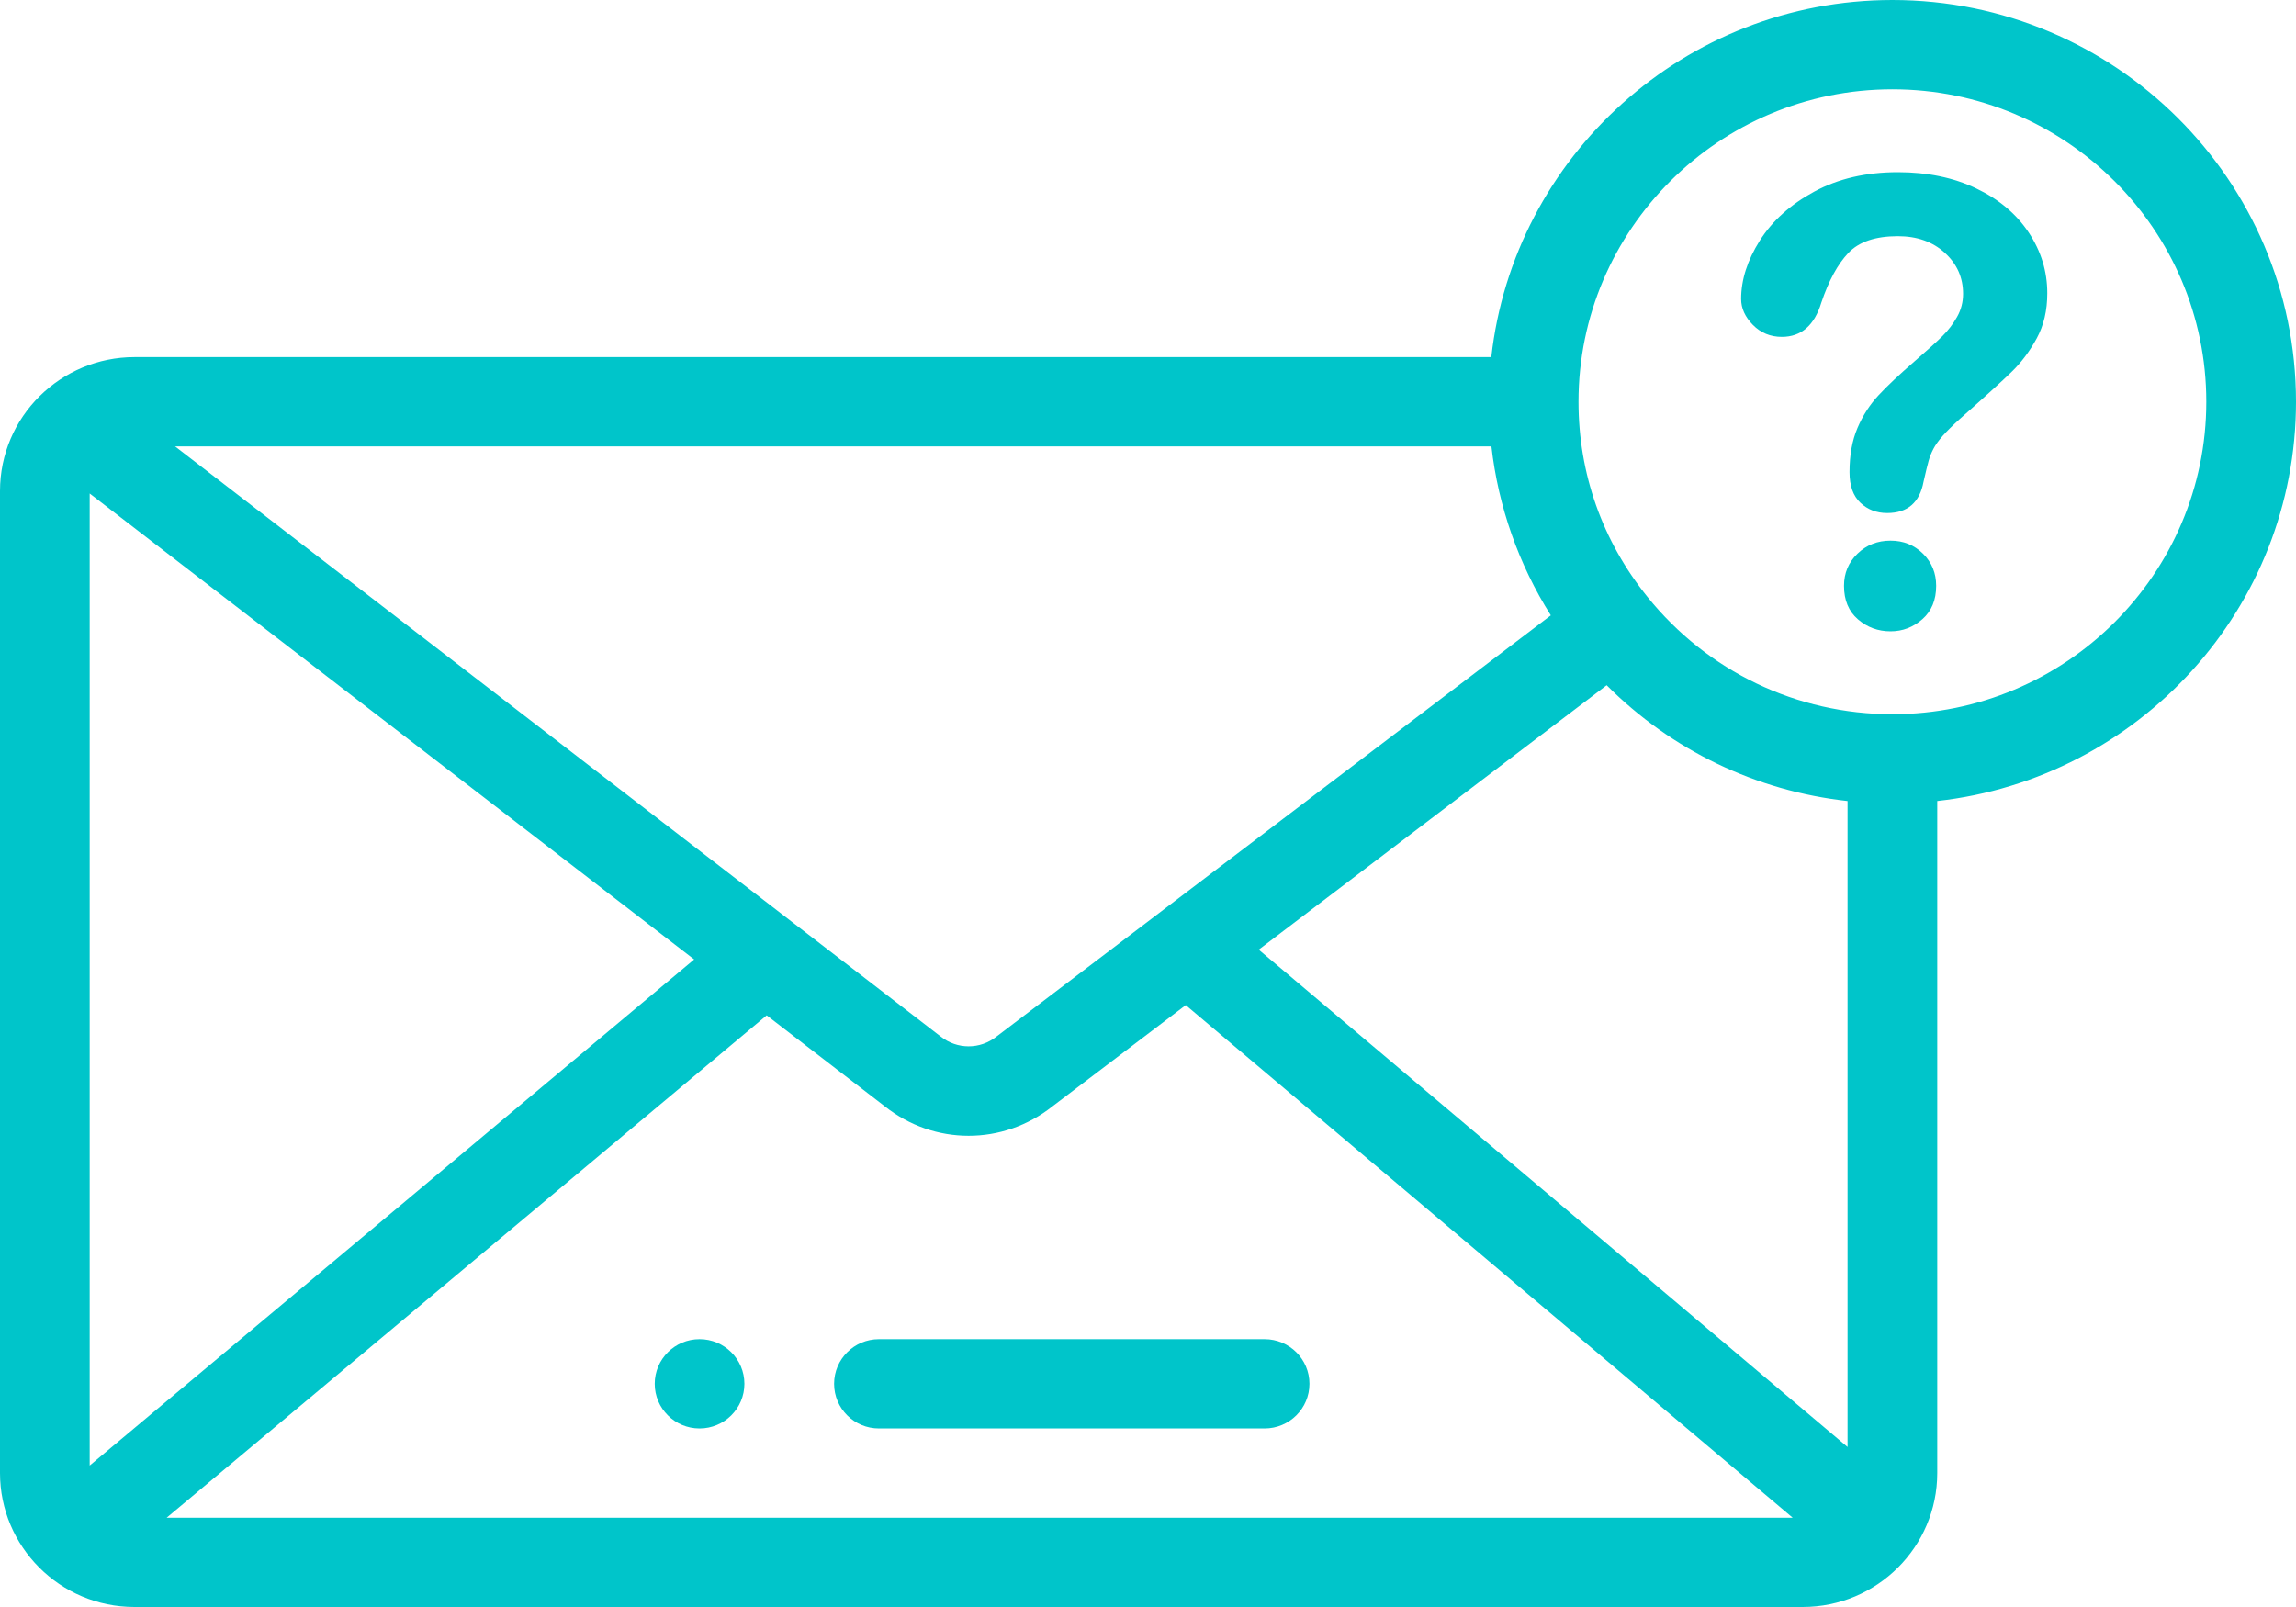 <?xml version="1.0" encoding="UTF-8"?>
<svg width="120px" height="84px" viewBox="0 0 120 84" version="1.1" xmlns="http://www.w3.org/2000/svg" xmlns:xlink="http://www.w3.org/1999/xlink">
    <!-- Generator: sketchtool 54.1 (76490) - https://sketchapp.com -->
    <title>094A167D-0E63-4B7C-994C-A50C8BE438D0</title>
    <desc>Created with sketchtool.</desc>
    <g id="--IO-onboarding-e-validazione-email" stroke="none" stroke-width="1" fill="none" fill-rule="evenodd">
        <g id="13.2-valid-email-needed---modal" transform="translate(-110, -74)">
            <g id="email-checked-icon" transform="translate(90, 65)">
                <rect id="Rectangle" x="0" y="0" width="140" height="102"></rect>
                <path d="M56.562,79 C57.856,79 58.906,80.045 58.906,81.333 C58.906,82.621 57.856,83.667 56.562,83.667 C55.269,83.667 54.219,82.621 54.219,81.333 C54.219,80.045 55.269,79 56.562,79 Z M118.906,9 C130.537,9 140,18.421 140,30 C140,40.791 131.782,49.705 121.25,50.87 L121.25,86 C121.25,89.857 118.101,93 114.219,93 L27.031,93 C23.12,93 20,89.829 20,86 L20,34.667 C20,30.78 23.176,27.667 27.031,27.667 L97.943,27.667 C99.113,17.181 108.067,9 118.906,9 Z M24.688,34.796 L24.688,85.605 L56.28,59.15 L24.688,34.796 Z M60.071,62.073 L28.711,88.333 L113.693,88.333 L81.973,61.538 L74.994,66.84 C73.706,67.859 72.165,68.369 70.625,68.369 C69.081,68.369 67.539,67.857 66.249,66.834 L60.071,62.073 Z M85.787,58.64 L116.562,84.636 L116.562,50.871 C111.788,50.345 107.369,48.22 103.972,44.818 L85.787,58.64 Z M72.131,63.145 C72.154,63.127 100.656,41.468 101.054,41.165 C99.369,38.497 98.305,35.469 97.949,32.333 L29.149,32.333 C29.174,32.352 69.101,63.131 69.132,63.155 C69.143,63.163 69.153,63.171 69.163,63.179 C70.023,63.865 71.226,63.865 72.086,63.179 C72.102,63.168 72.115,63.156 72.131,63.145 Z M118.906,46.333 C127.953,46.333 135.312,39.006 135.312,30 C135.312,20.994 127.953,13.667 118.906,13.667 C109.86,13.667 102.5,20.994 102.5,30 C102.5,33.749 103.745,37.273 106.1,40.195 C109.24,44.097 113.907,46.333 118.906,46.333 Z M86.094,79 C87.388,79 88.438,80.045 88.438,81.333 C88.438,82.622 87.388,83.667 86.094,83.667 L65.938,83.667 C64.643,83.667 63.594,82.622 63.594,81.333 C63.594,80.045 64.643,79 65.938,79 L86.094,79 Z" id="Combined-Shape" fill="#00C5CA" fill-rule="nonzero"></path>
                <path d="M120.473,41.365 C119.994,41.788 119.438,42 118.809,42 C118.158,42 117.59,41.791 117.105,41.373 C116.62,40.956 116.377,40.372 116.377,39.622 C116.377,38.956 116.612,38.396 117.081,37.942 C117.55,37.487 118.126,37.26 118.809,37.26 C119.481,37.26 120.046,37.487 120.506,37.942 C120.964,38.396 121.194,38.956 121.194,39.622 C121.193,40.361 120.953,40.943 120.473,41.365 Z M126.449,26.686 C126.081,27.363 125.644,27.946 125.136,28.438 C124.631,28.93 123.721,29.757 122.408,30.919 C122.046,31.247 121.755,31.534 121.536,31.782 C121.318,32.031 121.155,32.258 121.049,32.464 C120.941,32.67 120.859,32.877 120.801,33.083 C120.742,33.288 120.655,33.651 120.536,34.169 C120.334,35.268 119.699,35.817 118.633,35.817 C118.078,35.817 117.612,35.638 117.232,35.279 C116.853,34.919 116.665,34.386 116.665,33.678 C116.665,32.79 116.804,32.021 117.081,31.371 C117.357,30.721 117.726,30.151 118.184,29.659 C118.643,29.167 119.262,28.583 120.041,27.907 C120.724,27.315 121.217,26.869 121.521,26.568 C121.825,26.266 122.081,25.931 122.288,25.561 C122.497,25.191 122.6,24.79 122.6,24.357 C122.6,23.511 122.284,22.798 121.648,22.217 C121.014,21.636 120.195,21.345 119.192,21.345 C118.018,21.345 117.154,21.638 116.6,22.225 C116.045,22.811 115.576,23.675 115.192,24.816 C114.828,26.011 114.14,26.608 113.128,26.608 C112.53,26.608 112.026,26.399 111.615,25.982 C111.205,25.565 111,25.113 111,24.627 C111,23.623 111.326,22.606 111.976,21.575 C112.627,20.545 113.576,19.691 114.824,19.015 C116.072,18.339 117.529,18 119.192,18 C120.739,18 122.104,18.283 123.287,18.849 C124.471,19.414 125.386,20.183 126.032,21.156 C126.677,22.128 127,23.184 127,24.326 C127.002,25.222 126.817,26.01 126.449,26.686 Z" id="Shape" fill="#00C5CA" fill-rule="nonzero"></path>
            </g>
        </g>
    </g>
</svg>